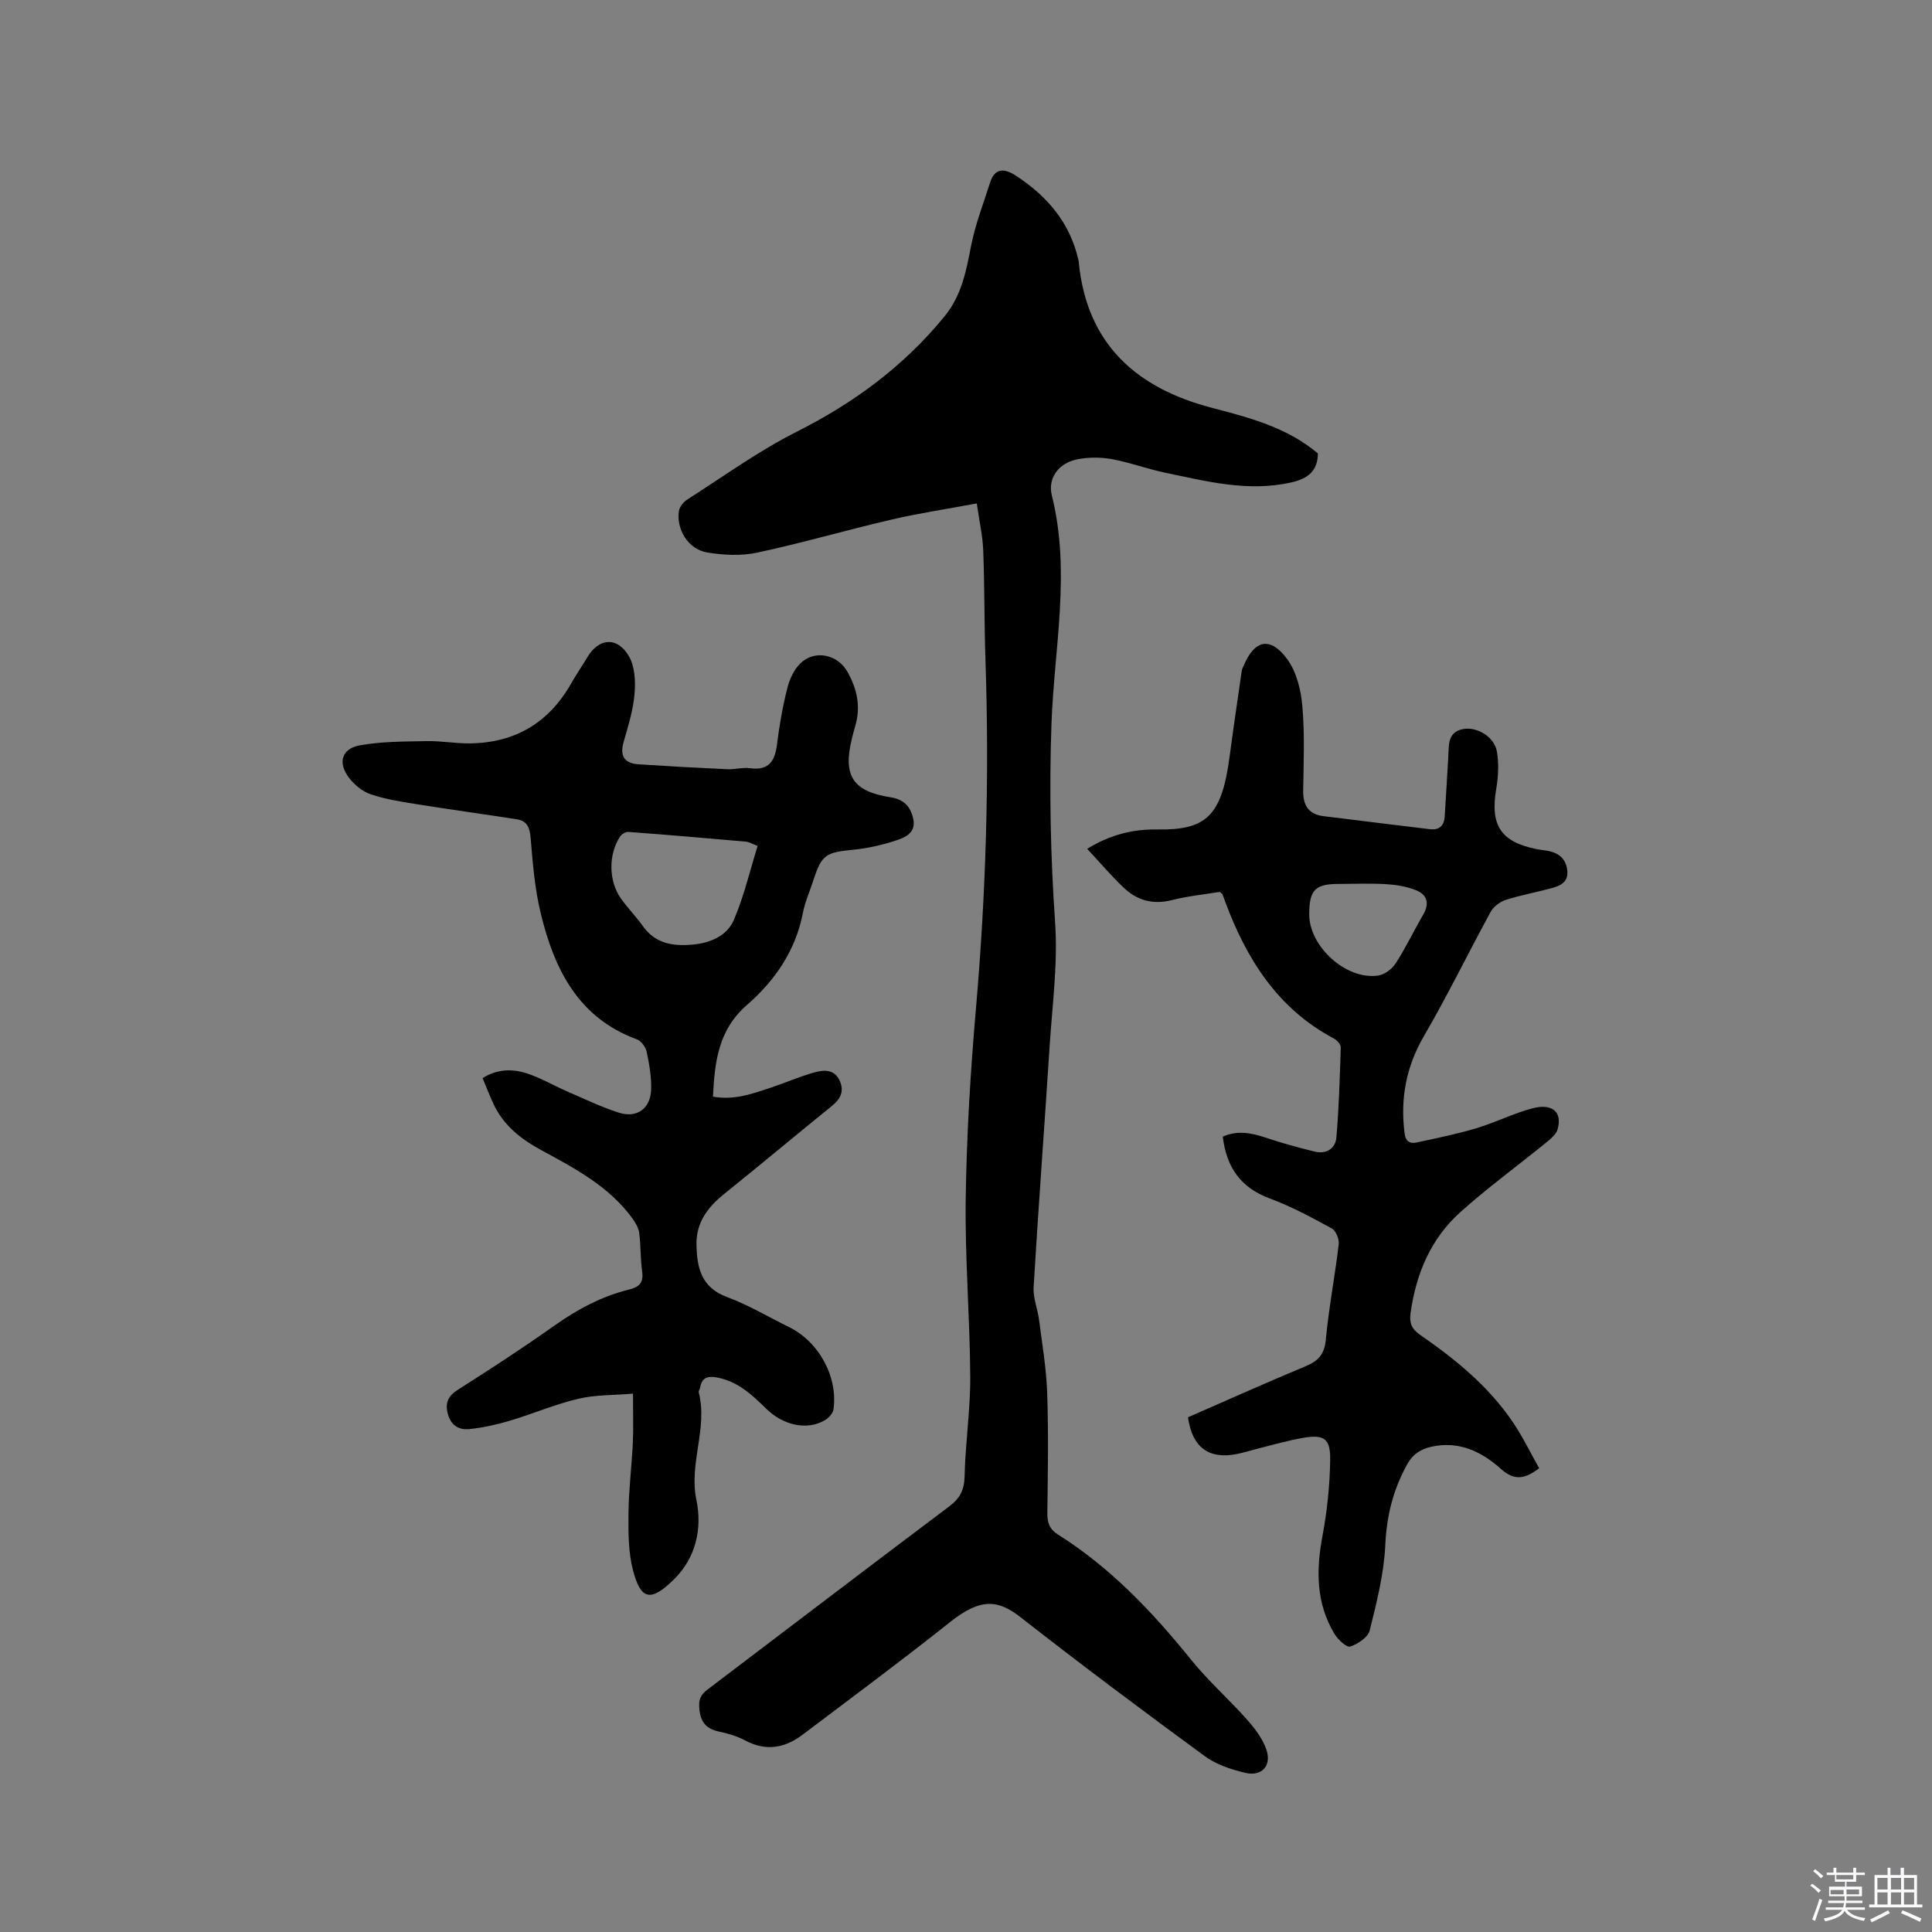 <svg enable-background="new 0 0 400 400" viewBox="0 0 400 400" xmlns="http://www.w3.org/2000/svg"><rect x="0" y="0" width="400" height="400" fill="#808080" stroke="none"/><path d="m374.8 390.4.4-.4c.7.5 1.3 1 1.8 1.4l-.5.5c-.5-.6-1.1-1.1-1.7-1.5zm1 7.3-.6-.3c.5-1.4 1.1-2.8 1.5-4.3.2.1.4.2.6.3-.5 1.3-1 2.8-1.5 4.3zm-.4-10.3.4-.4c.4.3 1 .8 1.7 1.4l-.5.5c-.4-.5-1-1-1.6-1.5zm2.5.3h1.7v-1h.6v1h3.5v-1h.6v1h1.8v.5h-1.8v1.4h-2v1h3.2v2h-3.2v.9h3.3v.5h-3.4c0 .3-.1.6-.1.9h4v.5h-3.7c.7.9 1.9 1.5 3.8 1.7-.1.2-.2.4-.3.6-2.1-.4-3.5-1.1-4-2.1-.4 1-1.8 1.7-4 2.2-.1-.2-.2-.4-.3-.6 2.1-.4 3.4-1 3.8-1.8h-3.4v-.5h3.6c.1-.3.1-.6.2-.9h-3.3v-.5h3.4c0-.3 0-.6 0-.9h-3.2v-2h3.3v-1h-2.1v-1.4h-1.7v-.5zm1.1 3.5v1h2.7c0-.3 0-.4 0-.4 0-.1 0-.2 0-.2 0-.1 0-.2 0-.3h-2.7zm1.2-3v.9h3.5v-.9zm4.7 3h-2.6v.6.4h2.6z" fill="#fbfafc"/><path d="m393.6 386.7h.6v1.5h2.7v6.1h1.1v.6h-11v-.6h1.1v-6.1h2.7v-1.5h.6v1.5h2.1v-1.5zm-2.7 8.8.4.6c-1.2.6-2.5 1.3-3.8 1.9-.1-.2-.2-.4-.3-.6 1.2-.6 2.5-1.2 3.7-1.9zm-2.2-6.7v2.4h2.1v-2.4zm0 3v2.5h2.1v-2.5zm2.8-3v2.4h2.1v-2.4zm0 3v2.5h2.1v-2.5zm6 6.1c-1.4-.7-2.7-1.3-3.9-1.8l.3-.6c1.5.6 2.7 1.2 3.9 1.7zm-1.2-9.1h-2.1v2.4h2.1zm-2.1 3v2.5h2.1v-2.5z" fill="#fbfafc"/><g fill="#010000"><path d="m202.23 104.23c-6.17 1.15-12 2.03-17.72 3.36-9.28 2.16-18.44 4.83-27.75 6.83-3.31.71-6.98.52-10.36-.04-3.89-.64-6.43-4.77-5.83-8.62.14-.87.98-1.87 1.77-2.37 7.48-4.77 14.73-10.04 22.62-14.01 11.85-5.97 22.14-13.55 30.56-23.84 3.59-4.38 4.5-9.36 5.52-14.58.88-4.5 2.57-8.84 3.97-13.23.97-3.02 2.99-2.85 5.19-1.44 6.55 4.23 11.35 9.79 13.09 17.61.05.21.06.42.08.63 1.73 16.78 11.94 25.81 27.45 29.88 7.8 2.04 15.58 4.03 22.04 9.47-.06 3.52-1.89 5.2-5.6 6.02-8.96 1.99-17.48-.26-26.06-2.04-3.73-.78-7.34-2.14-11.07-2.81-2.33-.42-4.87-.41-7.18.07-3.75.78-6.09 3.83-5.17 7.5 3.96 15.84.46 31.64-.09 47.42-.47 13.7-.19 27.29.76 40.95.59 8.5-.59 17.13-1.14 25.69-1.07 16.61-2.32 33.21-3.31 49.82-.13 2.25.85 4.55 1.14 6.85.64 5.01 1.5 10.03 1.67 15.07.28 8.26.14 16.54.03 24.81-.03 2.01.46 3.38 2.2 4.48 10.9 6.86 19.59 16.04 27.63 26 3.52 4.35 7.77 8.1 11.5 12.3 1.64 1.85 3.26 3.97 4.03 6.26 1.12 3.31-.97 5.58-4.37 4.78-2.92-.69-6.01-1.71-8.39-3.45-12.82-9.4-25.56-18.92-38.08-28.72-4.58-3.59-8.17-4.21-14.64.94-10.02 7.97-20.32 15.6-30.54 23.32-3.64 2.75-7.53 3.51-11.82 1.24-1.66-.88-3.54-1.47-5.39-1.85-2.95-.6-4.05-2.16-4.21-5.2-.11-2.04.8-2.83 2.08-3.8 16.56-12.55 33.07-25.16 49.68-37.64 2.24-1.68 3.13-3.41 3.19-6.26.15-6.88 1.21-13.74 1.17-20.61-.07-12.29-1.12-24.59-.94-36.87.19-13.13.98-26.27 2.12-39.35 2.09-24.01 2.79-48.03 1.97-72.11-.26-7.52-.17-15.05-.46-22.57-.09-3.06-.79-6.06-1.34-9.89z"/><path d="m147.61 227.05c4.43.79 8.21-.61 11.99-1.87 3.01-1 5.94-2.29 8.98-3.14 1.93-.54 4.13-.73 5.24 1.64 1 2.14.28 3.79-1.54 5.26-7.49 6.06-14.88 12.25-22.38 18.28-3.4 2.74-5.79 5.93-5.7 10.46.09 4.73.94 8.85 6.29 10.84 4.44 1.65 8.58 4.13 12.86 6.23 6.16 3.01 10.16 10.26 9.22 17.04-.12.84-1.02 1.81-1.82 2.27-3.66 2.12-8.58 1.09-12.17-2.45-2.88-2.84-5.77-5.55-10-6.39-2.12-.42-3.27-.01-3.65 2.14-.06.31-.33.64-.26.91 1.9 7.44-2.06 14.7-.5 22.2 1.28 6.13-.15 12.08-4.61 16.5-4.99 4.93-6.92 4.07-8.48-1.77-1.01-3.79-.99-7.92-.96-11.9.05-4.87.67-9.73.9-14.6.14-3.06.03-6.13.03-10.16-3.97.34-7.78.22-11.35 1.07-4.82 1.14-9.43 3.13-14.19 4.55-2.71.81-5.53 1.42-8.34 1.72-2.15.23-3.85-.78-4.46-3.19-.58-2.28.06-3.67 2.11-4.97 6.71-4.26 13.37-8.6 19.85-13.19 4.81-3.41 9.88-6.15 15.6-7.55 2.1-.52 3-1.44 2.68-3.73-.37-2.62-.26-5.3-.6-7.92-.13-1.05-.74-2.13-1.38-3.02-4.83-6.66-11.89-10.38-18.88-14.17-4.19-2.27-7.81-5.09-9.89-9.52-.81-1.71-1.48-3.49-2.29-5.41 3.03-1.91 6.18-1.96 9.22-.96 2.89.95 5.57 2.53 8.37 3.75 3.49 1.51 6.94 3.17 10.54 4.34 3.77 1.24 6.63-.77 6.77-4.74.09-2.6-.38-5.26-.92-7.82-.21-.98-1.13-2.26-2.03-2.59-12.19-4.48-17.11-14.57-19.9-26.07-1.24-5.1-1.67-10.41-2.1-15.66-.18-2.15-.74-3.5-2.84-3.83-6.99-1.09-14.01-2.05-21-3.17-3.12-.5-6.29-1-9.26-2.01-1.69-.57-3.35-1.92-4.46-3.36-2.42-3.15-1.61-6.09 2.22-6.78 4.51-.81 9.19-.78 13.81-.87 2.95-.06 5.91.49 8.86.47 9.38-.08 16.43-4.23 21.07-12.42 1.04-1.84 2.26-3.59 3.34-5.41 2.34-3.97 6.16-4.35 8.58-.27 1.26 2.12 1.42 5.22 1.2 7.81-.28 3.34-1.3 6.65-2.24 9.9-.85 2.93.04 4.52 3.06 4.72 6.12.4 12.24.74 18.36 1.02 1.58.07 3.2-.42 4.75-.21 3.89.52 5.13-1.48 5.56-4.93.48-3.88 1.16-7.77 2.11-11.56.46-1.86 1.37-3.89 2.71-5.2 2.98-2.91 7.72-1.91 9.78 1.75 2.01 3.56 2.79 7.29 1.57 11.31-.25.81-.44 1.63-.65 2.46-1.92 7.68.13 10.95 7.94 12.18 2.7.43 4.11 1.76 4.72 4.35.69 2.93-1.5 3.91-3.36 4.54-2.96 1-6.1 1.7-9.21 2-5.47.52-6.37 1.04-8.05 6.21-.75 2.32-1.76 4.58-2.22 6.95-1.52 7.76-5.83 13.97-11.53 18.93-5.93 5.14-6.7 11.64-7.07 19.01zm9.25-51.91c-1.11-.41-1.78-.83-2.47-.89-8.1-.72-16.21-1.41-24.32-2.01-.55-.04-1.36.47-1.69.96-2.46 3.7-2.39 9.25.21 12.88 1.41 1.97 3.14 3.72 4.54 5.7 2.64 3.72 6.46 4.16 10.45 3.77 3.5-.34 6.94-1.81 8.33-5.04 2.08-4.81 3.28-10 4.95-15.37z"/><path d="m245.96 293.43c8.06-3.52 16.15-7.15 24.34-10.56 2.6-1.08 3.9-2.43 4.19-5.46.62-6.64 1.9-13.21 2.68-19.83.12-1.05-.6-2.79-1.45-3.25-4.17-2.27-8.38-4.56-12.82-6.2-6-2.22-8.96-6.38-9.74-12.8 3-1.34 5.86-.8 8.83.19 3.38 1.13 6.82 2.09 10.29 2.92 2.35.56 4.22-.68 4.41-2.97.52-6.19.71-12.42.9-18.63.02-.6-.78-1.48-1.42-1.82-11.66-6.19-18.11-16.48-22.53-28.39-.18-.5-.35-1-.55-1.49-.03-.09-.16-.14-.57-.48-3.14.52-6.61.86-9.96 1.71-3.92.99-7.19.01-9.95-2.62-2.56-2.43-4.85-5.15-7.52-8.01 4.95-3.04 9.68-4.09 14.54-4.01 10.07.16 13.31-2.74 14.94-15.05.79-5.96 1.67-11.9 2.53-17.85.04-.31.22-.59.34-.89 2.26-5.5 5.56-6.27 9.1-1.42 1.91 2.62 2.81 6.36 3.1 9.69.5 5.79.26 11.65.17 17.48-.05 3.03 1.11 4.89 4.16 5.28 7.34.93 14.68 1.79 22.03 2.7 2.01.25 2.98-.73 3.11-2.61.28-4.11.48-8.23.74-12.34.15-2.39-.23-5.16 3.1-5.78 2.86-.53 6.44 1.63 6.96 4.62.44 2.52.3 5.24-.13 7.78-1.29 7.51.92 10.97 8.37 12.46.83.17 1.68.23 2.51.4 2.19.47 3.58 1.69 3.83 4.04.25 2.4-1.42 3.14-3.2 3.63-3.16.87-6.41 1.44-9.52 2.44-1.21.39-2.55 1.4-3.15 2.49-4.66 8.53-8.91 17.3-13.8 25.69-3.71 6.37-4.92 12.94-4.02 20.12.22 1.78 1.15 2.22 2.54 1.92 4.12-.89 8.26-1.73 12.29-2.93 3.94-1.18 7.68-3.09 11.64-4.13 4.15-1.1 6.24.79 5.21 4.35-.33 1.13-1.58 2.1-2.59 2.92-5.83 4.74-11.92 9.18-17.51 14.19-6.15 5.51-9.21 12.79-10.34 20.94-.28 2.02.22 3.28 1.97 4.49 7.27 5.02 14.1 10.58 19.13 17.96 2.07 3.04 3.68 6.39 5.53 9.67-2.91 2.16-5.06 2.72-7.95.11-3.92-3.53-8.63-5.81-14.27-4.59-2.27.49-3.94 1.53-5.14 3.72-2.88 5.21-4.22 10.61-4.5 16.63-.27 5.95-1.78 11.89-3.23 17.71-.35 1.42-2.45 2.82-4.04 3.33-.74.24-2.53-1.43-3.24-2.6-3.84-6.36-3.83-13.18-2.5-20.29.97-5.17 1.52-10.48 1.6-15.73.07-4.5-1.27-5.34-5.71-4.57-3.02.53-5.97 1.39-8.95 2.13-1.54.38-3.06.88-4.61 1.19-5.83 1.18-9.31-1.35-10.17-7.6zm25.1-104.13c-.02 6.67 7.66 13.64 14.26 12.68 1.33-.19 2.89-1.36 3.64-2.53 2.11-3.28 3.81-6.82 5.76-10.21 1.29-2.25.68-4.04-1.52-4.92-1.92-.77-4.07-1.13-6.14-1.26-3.27-.2-6.56-.06-9.84-.05-4.94-.01-6.15 1.23-6.16 6.29z"/></g></svg>